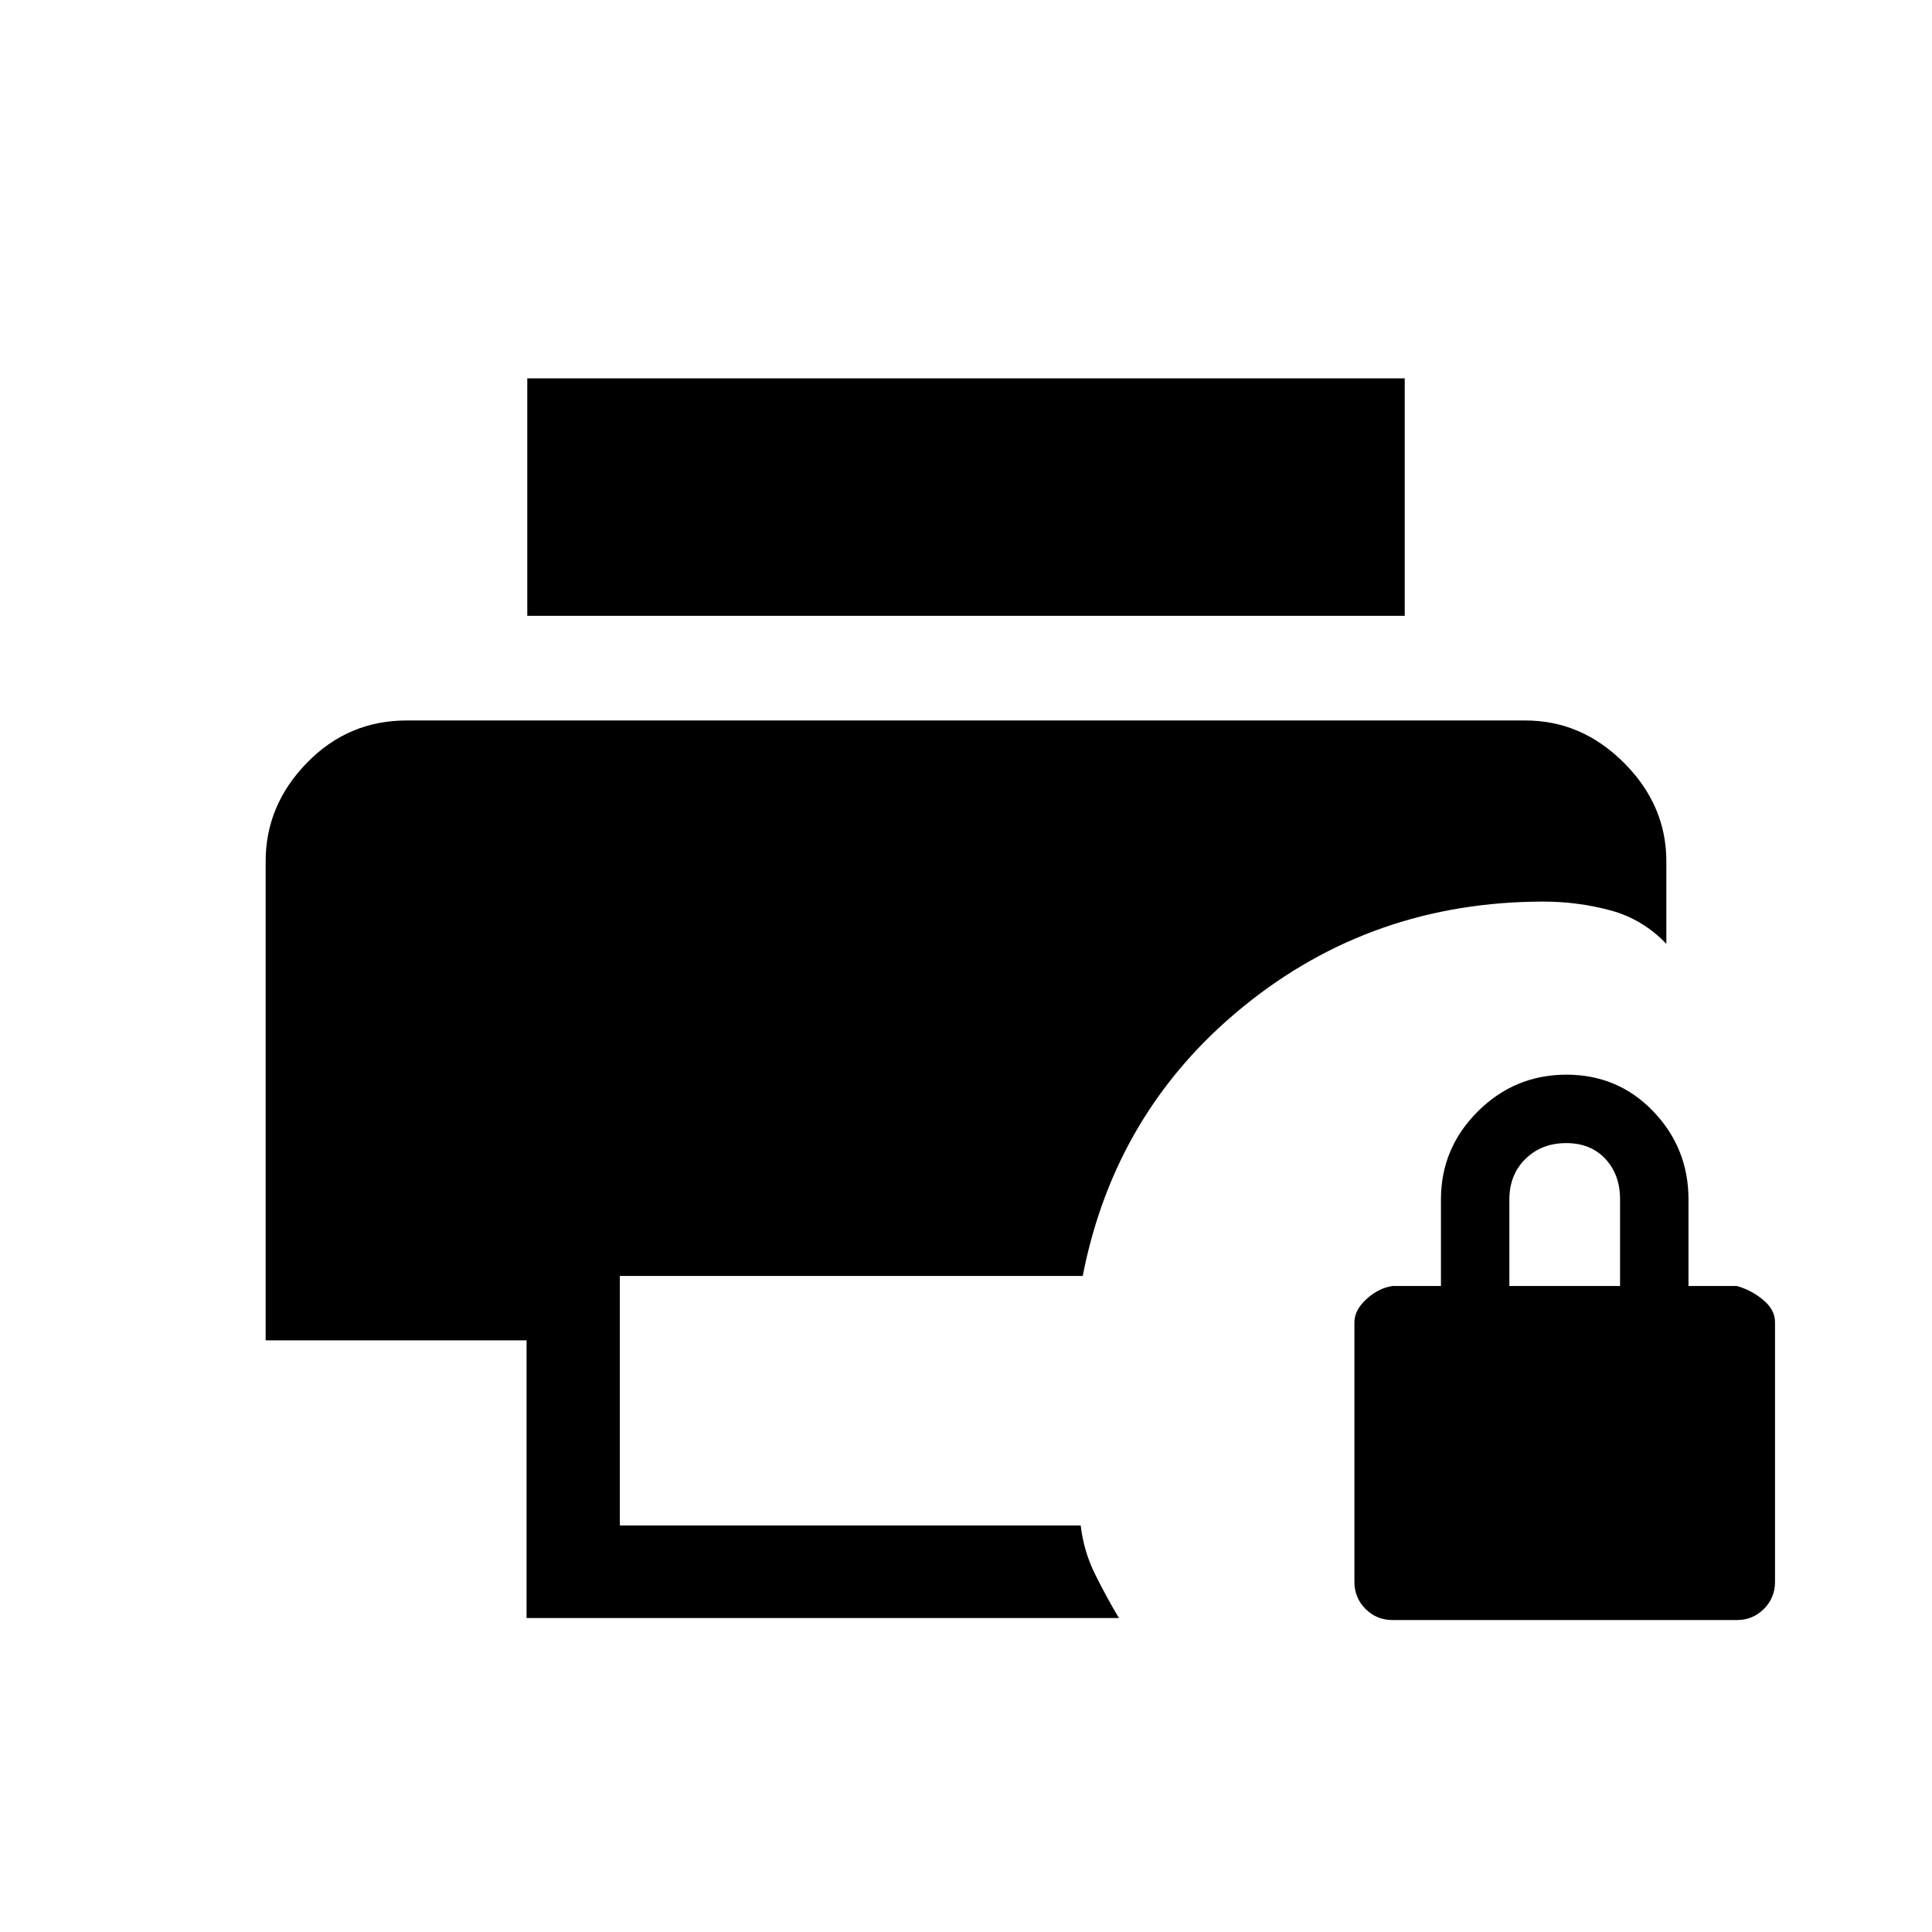 <svg xmlns="http://www.w3.org/2000/svg" height="20" viewBox="0 -960 960 960" width="20"><path d="M692-155q-7.95 0-13.47-5.52Q673-166.05 673-174v-129q0-6 6-11.5t13-6.5h24v-43q0-25.51 18.35-43.76 18.34-18.24 44-18.24 25.65 0 43.15 18.24Q839-389.51 839-364v43h24q7.2 2 13.1 6.9 5.9 4.9 5.9 11.1v129q0 7.95-5.53 13.48Q870.95-155 863-155H692Zm58-166h55v-43q0-12.3-7.29-20.15-7.29-7.85-19.5-7.85T758-384.15q-8 7.85-8 20.15v43ZM261.65-156v-138H132v-238q0-27.9 20.5-48.95Q173-602 202-602h556q27.9 0 48.95 21.05Q828-559.9 828-532v41q-11.85-12.4-28.01-16.7Q783.83-512 767-512q-85 0-149 52t-80 134H308v124h229q1.48 12.87 7.24 24.44Q550-166 556-156H261.65Zm.35-498v-118h436v118H262Z"/></svg>